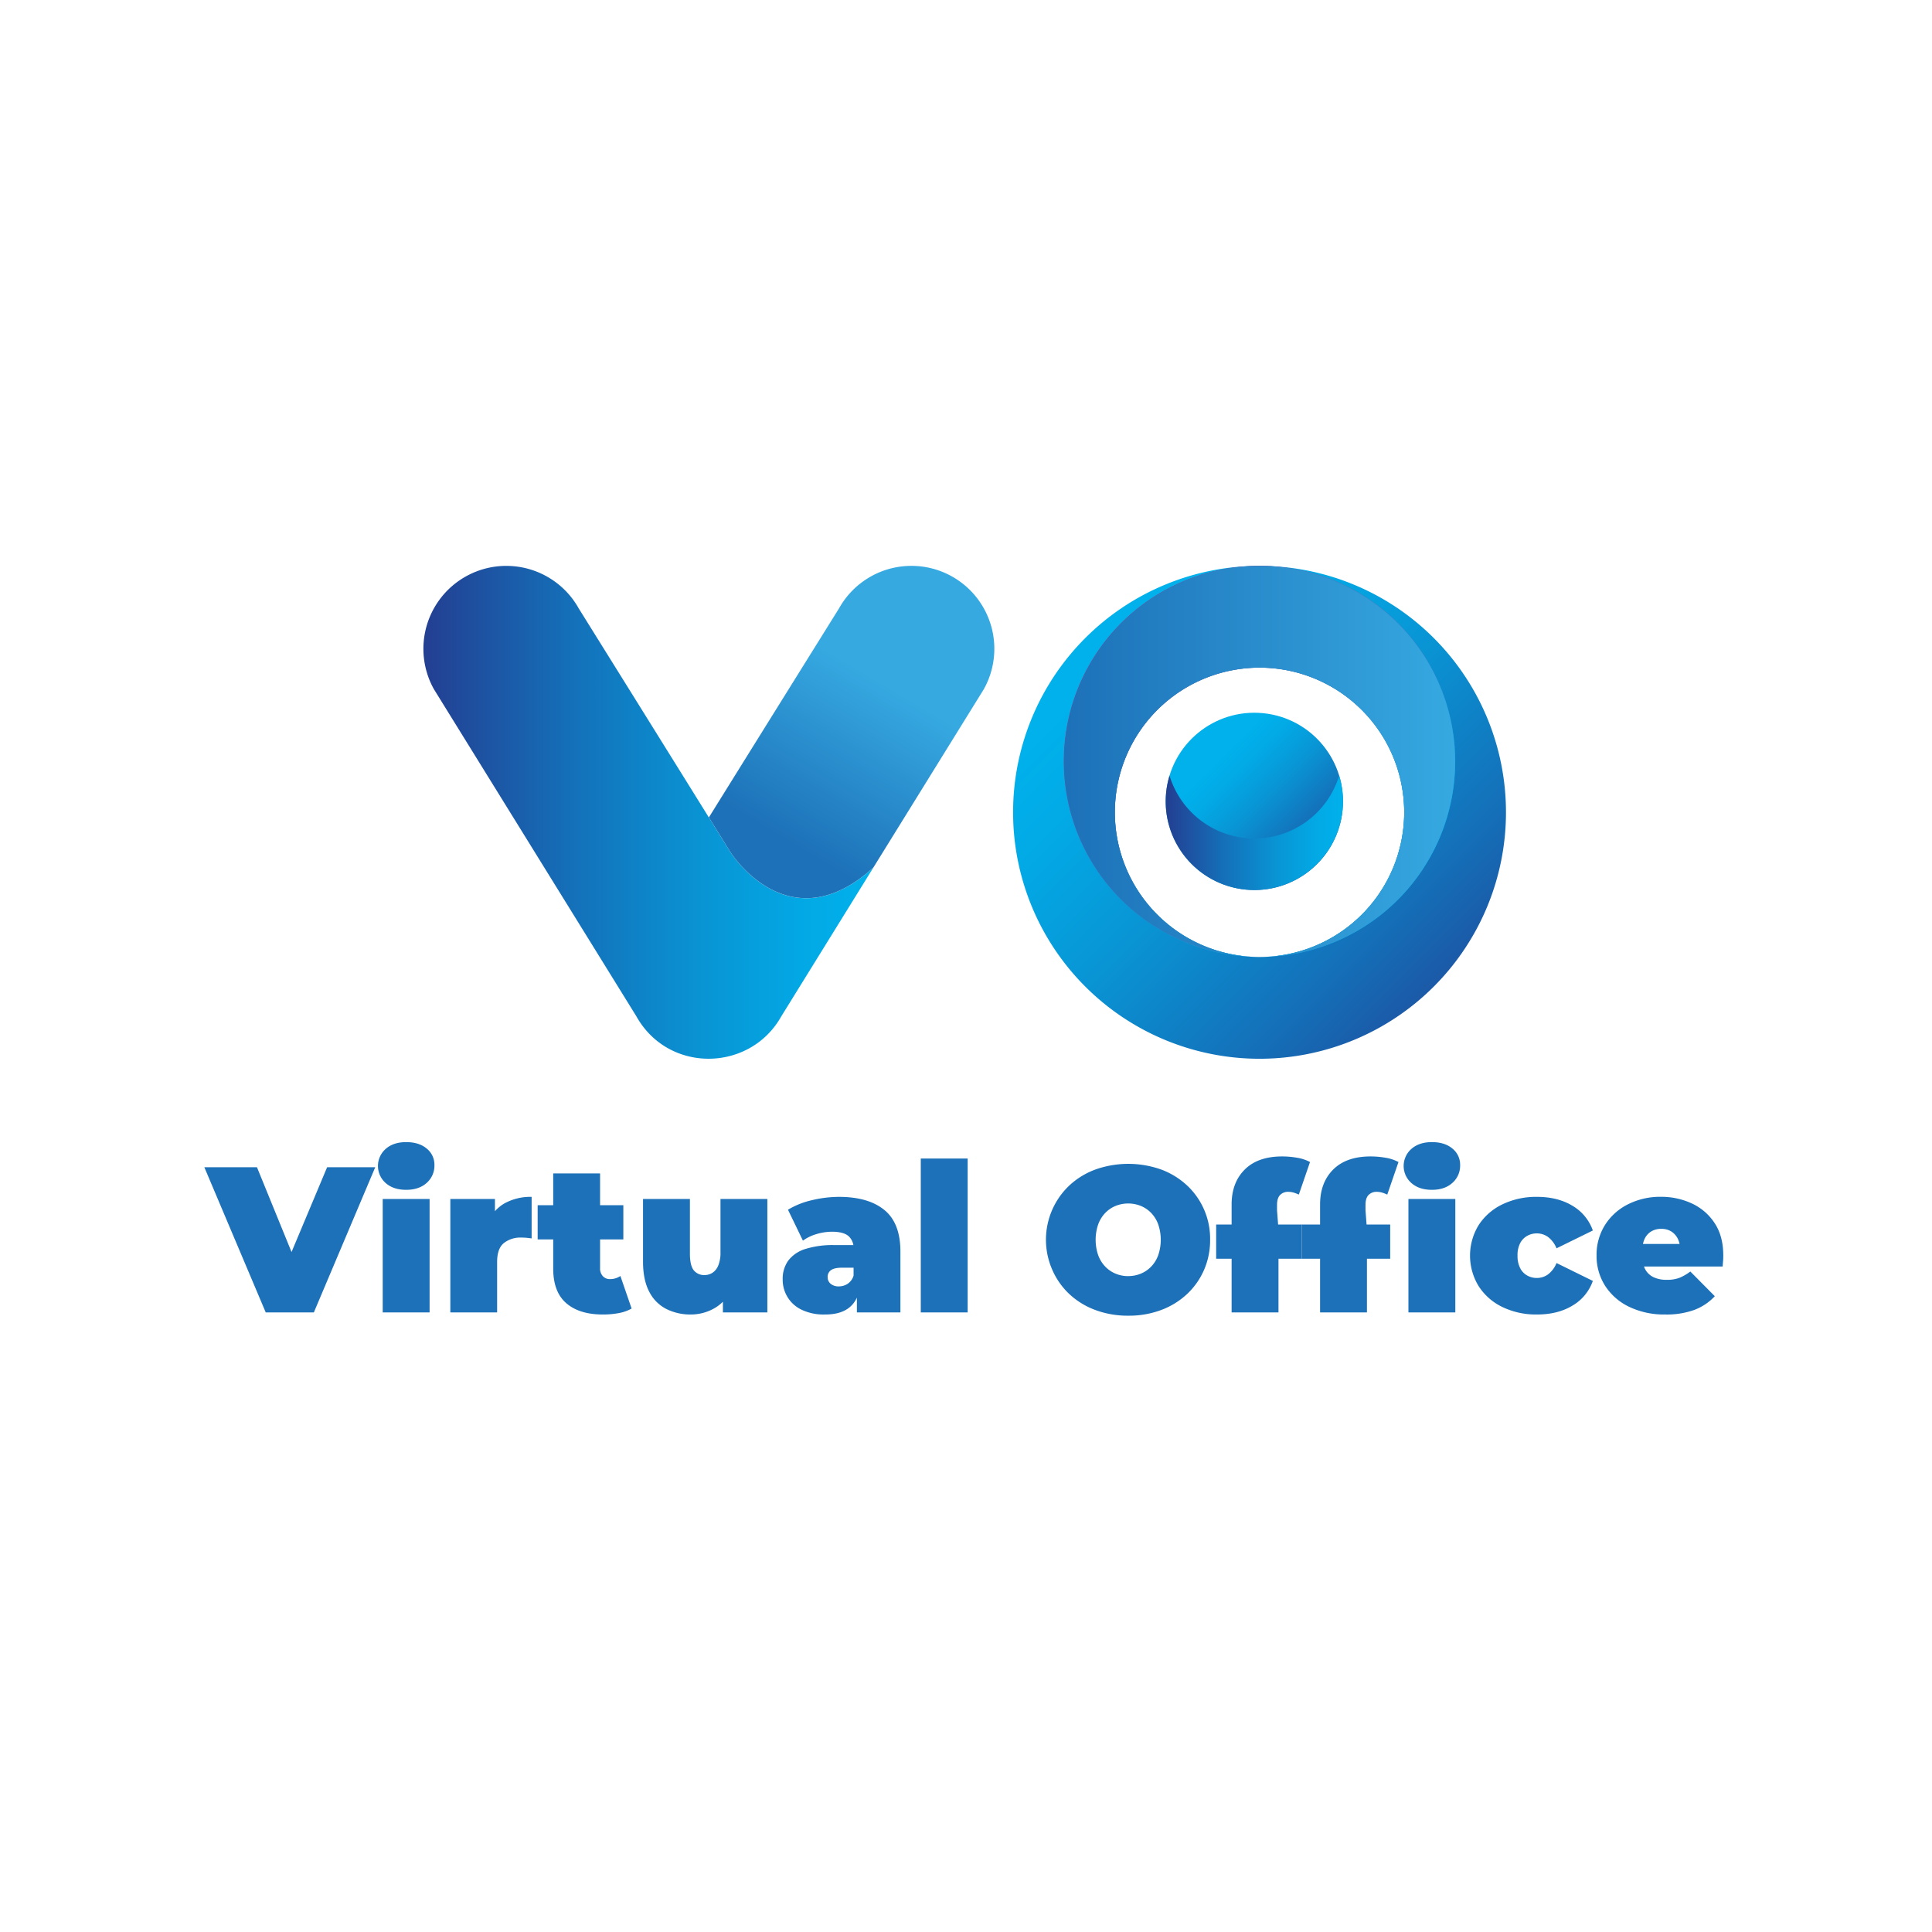 <svg xmlns="http://www.w3.org/2000/svg" xmlns:xlink="http://www.w3.org/1999/xlink" viewBox="0 0 1000 1000"><defs><style>.cls-1{isolation:isolate;}.cls-2{fill:url(#linear-gradient);}.cls-3{fill:url(#linear-gradient-2);}.cls-4{fill:#1d71b8;}.cls-5{fill:url(#linear-gradient-3);}.cls-6{fill:url(#linear-gradient-4);}.cls-7{fill:url(#linear-gradient-5);}.cls-8{fill:url(#linear-gradient-6);}.cls-9{mix-blend-mode:multiply;fill:url(#linear-gradient-7);}</style><linearGradient id="linear-gradient" x1="219.14" y1="420.45" x2="452.05" y2="420.45" gradientUnits="userSpaceOnUse"><stop offset="0" stop-color="#233f92"/><stop offset="0.01" stop-color="#234093"/><stop offset="0.33" stop-color="#1470b9"/><stop offset="0.62" stop-color="#0994d4"/><stop offset="0.85" stop-color="#02a9e5"/><stop offset="1" stop-color="#00b1eb"/></linearGradient><linearGradient id="linear-gradient-2" x1="409.65" y1="437.78" x2="458.9" y2="354.82" gradientUnits="userSpaceOnUse"><stop offset="0.01" stop-color="#1d71b8"/><stop offset="1" stop-color="#36a9e1"/></linearGradient><linearGradient id="linear-gradient-3" x1="778.95" y1="547.47" x2="574.74" y2="343.25" xlink:href="#linear-gradient"/><linearGradient id="linear-gradient-4" x1="689.82" y1="446.96" x2="605.06" y2="328.75" gradientUnits="userSpaceOnUse"><stop offset="0" stop-color="#00b1eb"/><stop offset="1" stop-color="#9f348b"/></linearGradient><linearGradient id="linear-gradient-5" x1="550.72" y1="394.07" x2="753.14" y2="394.07" xlink:href="#linear-gradient-2"/><linearGradient id="linear-gradient-6" x1="796.31" y1="720.1" x2="854.89" y2="778.68" gradientTransform="translate(-24.8 1319.37) rotate(-95.57)" xlink:href="#linear-gradient"/><linearGradient id="linear-gradient-7" x1="603.37" y1="431.07" x2="695.12" y2="431.07" xlink:href="#linear-gradient"/></defs><g class="cls-1"><g id="Layer_1" data-name="Layer 1"><path class="cls-2" d="M378.05,441.05h0c-31.14-50.16-78.52-126.16-78.52-126.16h0a42.91,42.91,0,0,0-74.93,41.85L329.36,526h0c16.61,29.75,58.93,28.9,75.07,0h0l47.6-76.91C408,488.9,378.05,441.05,378.05,441.05Z"/><path class="cls-3" d="M509.22,356.73a42.91,42.91,0,1,0-74.93-41.85h0s-37.23,59.72-67.38,108.22l11.14,17.94s30,47.85,74,8Z"/><path class="cls-4" d="M137.54,679.3l-31.78-75.15H133l25.88,63.45H142.7l26.62-63.45h24.91L162.45,679.3Z"/><path class="cls-4" d="M210.23,615.85q-6.66,0-10.63-3.54a11.75,11.75,0,0,1,0-17.61q4-3.54,10.63-3.54t10.63,3.33a10.71,10.71,0,0,1,4,8.59,11.87,11.87,0,0,1-4,9.18Q216.89,615.85,210.23,615.85ZM198.09,679.3V620.58h24.27V679.3Z"/><path class="cls-4" d="M233.09,679.3V620.58h23.09v17.71l-3.76-5A19.83,19.83,0,0,1,261,622.94a27.7,27.7,0,0,1,14.17-3.44V641c-1.07-.15-2-.25-2.84-.33s-1.67-.1-2.53-.1a13.74,13.74,0,0,0-9,2.84q-3.5,2.85-3.49,9.82V679.3Z"/><path class="cls-4" d="M278.29,641.51V623.8h44.35v17.71ZM312,680.38q-12.13,0-18.9-5.85t-6.76-18V607.37h24.26v49a5.79,5.79,0,0,0,1.45,4.19,4.8,4.8,0,0,0,3.6,1.5,9.5,9.5,0,0,0,5.47-1.61l5.8,16.85a21.28,21.28,0,0,1-6.71,2.37A43.6,43.6,0,0,1,312,680.38Z"/><path class="cls-4" d="M357.53,680.38a27.56,27.56,0,0,1-12.62-2.85,20.17,20.17,0,0,1-8.85-8.91q-3.22-6.06-3.23-15.62V620.58H357.1v28.23q0,6.23,2,8.7a6.84,6.84,0,0,0,5.58,2.47,7.75,7.75,0,0,0,4-1.13,8,8,0,0,0,3.06-3.76,17.19,17.19,0,0,0,1.18-6.92V620.58h24.26V679.3H374.17v-17l4.62,4.62a21.38,21.38,0,0,1-8.86,10.14A24.55,24.55,0,0,1,357.53,680.38Z"/><path class="cls-4" d="M426.89,680.38a26.35,26.35,0,0,1-12-2.47,17.12,17.12,0,0,1-9.77-15.78,16,16,0,0,1,2.9-9.67,17.62,17.62,0,0,1,8.86-6,47.23,47.23,0,0,1,15.08-2h12.24v11.7H435.8c-2.58,0-4.46.42-5.64,1.24a4.21,4.21,0,0,0-1.77,3.7,4.26,4.26,0,0,0,1.56,3.38,6.24,6.24,0,0,0,4.24,1.35,8.27,8.27,0,0,0,4.56-1.35,7.66,7.66,0,0,0,3.06-4.24l3.11,7.2q-1.4,6.54-5.9,9.77T426.89,680.38Zm16.64-1.08V668.89l-1.72-2.79V646.34a8.18,8.18,0,0,0-2.63-6.55c-1.76-1.5-4.6-2.25-8.54-2.25a27.77,27.77,0,0,0-8.05,1.23,22.81,22.81,0,0,0-7,3.39l-7.73-16a41.31,41.31,0,0,1,12.35-4.94,60.65,60.65,0,0,1,14.06-1.72q15.15,0,23.46,6.77t8.32,21.47V679.3Z"/><path class="cls-4" d="M476.59,679.3V599.64h24.27V679.3Z"/><path class="cls-4" d="M584.06,681a48.21,48.21,0,0,1-17-2.9,40,40,0,0,1-13.48-8.21,37.85,37.85,0,0,1-8.86-12.51,38.61,38.61,0,0,1,8.86-43.86,40,40,0,0,1,13.48-8.21,50.9,50.9,0,0,1,33.87,0,40,40,0,0,1,13.42,8.21,37.65,37.65,0,0,1,12,28.19,38.46,38.46,0,0,1-3.17,15.67,37.71,37.71,0,0,1-8.86,12.51,40,40,0,0,1-13.42,8.21A47.46,47.46,0,0,1,584.06,681Zm-.1-20.5a16.81,16.81,0,0,0,6.6-1.29,15.92,15.92,0,0,0,5.37-3.71,16.67,16.67,0,0,0,3.59-5.9,24.77,24.77,0,0,0,0-15.78,16.71,16.71,0,0,0-3.59-5.91,15.9,15.9,0,0,0-5.37-3.7,17.55,17.55,0,0,0-13.21,0,15.76,15.76,0,0,0-5.36,3.7,16.88,16.88,0,0,0-3.6,5.91,24.77,24.77,0,0,0,0,15.78,16.83,16.83,0,0,0,3.6,5.9,15.79,15.79,0,0,0,5.36,3.71A16.83,16.83,0,0,0,584,660.52Z"/><path class="cls-4" d="M629.48,651.51V633.8h44.34v17.71Zm8,27.79V623.48q0-11.38,6.82-18.15t19.38-6.76a44.81,44.81,0,0,1,7.78.69,21,21,0,0,1,6.6,2.21l-5.79,16.85a20.41,20.41,0,0,0-2.58-1,9.7,9.7,0,0,0-2.9-.43,5.65,5.65,0,0,0-4.19,1.61q-1.6,1.61-1.61,5.15v2.79l.75,10V679.3Z"/><path class="cls-4" d="M673.82,651.51V633.8h45.74v17.71Zm9.45,27.79V623.48q0-11.38,6.81-18.15t19.38-6.76a44.92,44.92,0,0,1,7.79.69,21,21,0,0,1,6.6,2.21l-5.8,16.85a20.25,20.25,0,0,0-2.57-1,9.75,9.75,0,0,0-2.9-.43,5.64,5.64,0,0,0-4.19,1.61q-1.6,1.61-1.61,5.15v2.79l.75,10V679.3Zm57.87-63.45q-6.66,0-10.63-3.54a11.73,11.73,0,0,1,0-17.61q4-3.54,10.63-3.54c4.43,0,8,1.11,10.62,3.33a10.69,10.69,0,0,1,4,8.59,11.84,11.84,0,0,1-4,9.18C749.12,614.65,745.57,615.85,741.14,615.85ZM729,679.3V620.58h24.27V679.3Z"/><path class="cls-4" d="M795.57,680.38a40,40,0,0,1-17.93-3.87,30,30,0,0,1-12.29-10.79,30.25,30.25,0,0,1,0-31.62,30.12,30.12,0,0,1,12.29-10.73,40,40,0,0,1,17.93-3.87q10.74,0,18.36,4.62a24,24,0,0,1,10.52,12.78l-18.79,9.23a13.9,13.9,0,0,0-4.45-5.91,9.93,9.93,0,0,0-5.75-1.82,10.06,10.06,0,0,0-5,1.29,9.14,9.14,0,0,0-3.65,3.81,13.45,13.45,0,0,0-1.34,6.39,13.81,13.81,0,0,0,1.34,6.44,9,9,0,0,0,3.65,3.86,10.06,10.06,0,0,0,5,1.29,9.86,9.86,0,0,0,5.75-1.82,13.9,13.9,0,0,0,4.45-5.91L824.45,663a23.94,23.94,0,0,1-10.52,12.77Q806.31,680.38,795.57,680.38Z"/><path class="cls-4" d="M861.92,680.38a41.71,41.71,0,0,1-18.73-4,30.31,30.31,0,0,1-12.41-10.9,28.56,28.56,0,0,1-4.4-15.62,28.92,28.92,0,0,1,4.35-15.79,29.79,29.79,0,0,1,11.92-10.73,36.83,36.83,0,0,1,17-3.87,37.5,37.5,0,0,1,16.05,3.44,28.15,28.15,0,0,1,11.81,10.2q4.46,6.76,4.45,16.75c0,.86,0,1.81-.1,2.84s-.15,2-.22,2.85h-45.2V643.87h32.32L869.65,647a12.77,12.77,0,0,0-1.23-5.85,9.38,9.38,0,0,0-3.39-3.76,9.48,9.48,0,0,0-5.15-1.34,9.78,9.78,0,0,0-5.21,1.34,8.88,8.88,0,0,0-3.38,3.76,13.18,13.18,0,0,0-1.18,5.85v3.65a13,13,0,0,0,1.5,6.44,9.59,9.59,0,0,0,4.3,4,15.55,15.55,0,0,0,6.76,1.34,18,18,0,0,0,6.71-1.07,25.75,25.75,0,0,0,5.53-3.23l12.67,12.78A27.8,27.8,0,0,1,877,678,42,42,0,0,1,861.92,680.38Z"/><path class="cls-5" d="M651.93,292.89A127.56,127.56,0,1,0,779.49,420.45,127.57,127.57,0,0,0,651.93,292.89Zm0,202.44a74.89,74.89,0,1,1,74.89-74.88A74.89,74.89,0,0,1,651.93,495.33Z"/><path class="cls-6" d="M651.93,292.91a101.2,101.2,0,0,0-3.86,202.33,74.89,74.89,0,1,1,7.72,0,101.2,101.2,0,0,0-3.86-202.33Z"/><path class="cls-7" d="M753.14,394.12a101.21,101.21,0,0,1-97.35,101.12,74.88,74.88,0,1,0-7.72,0A101.2,101.2,0,1,1,753.14,394.12Z"/><circle class="cls-8" cx="649.24" cy="414.8" r="45.88" transform="translate(173.39 1020.71) rotate(-84.43)"/><path class="cls-9" d="M649.24,434a45.88,45.88,0,0,1-43.9-32.55,45.88,45.88,0,1,0,87.8,0A45.88,45.88,0,0,1,649.24,434Z"/></g></g></svg>